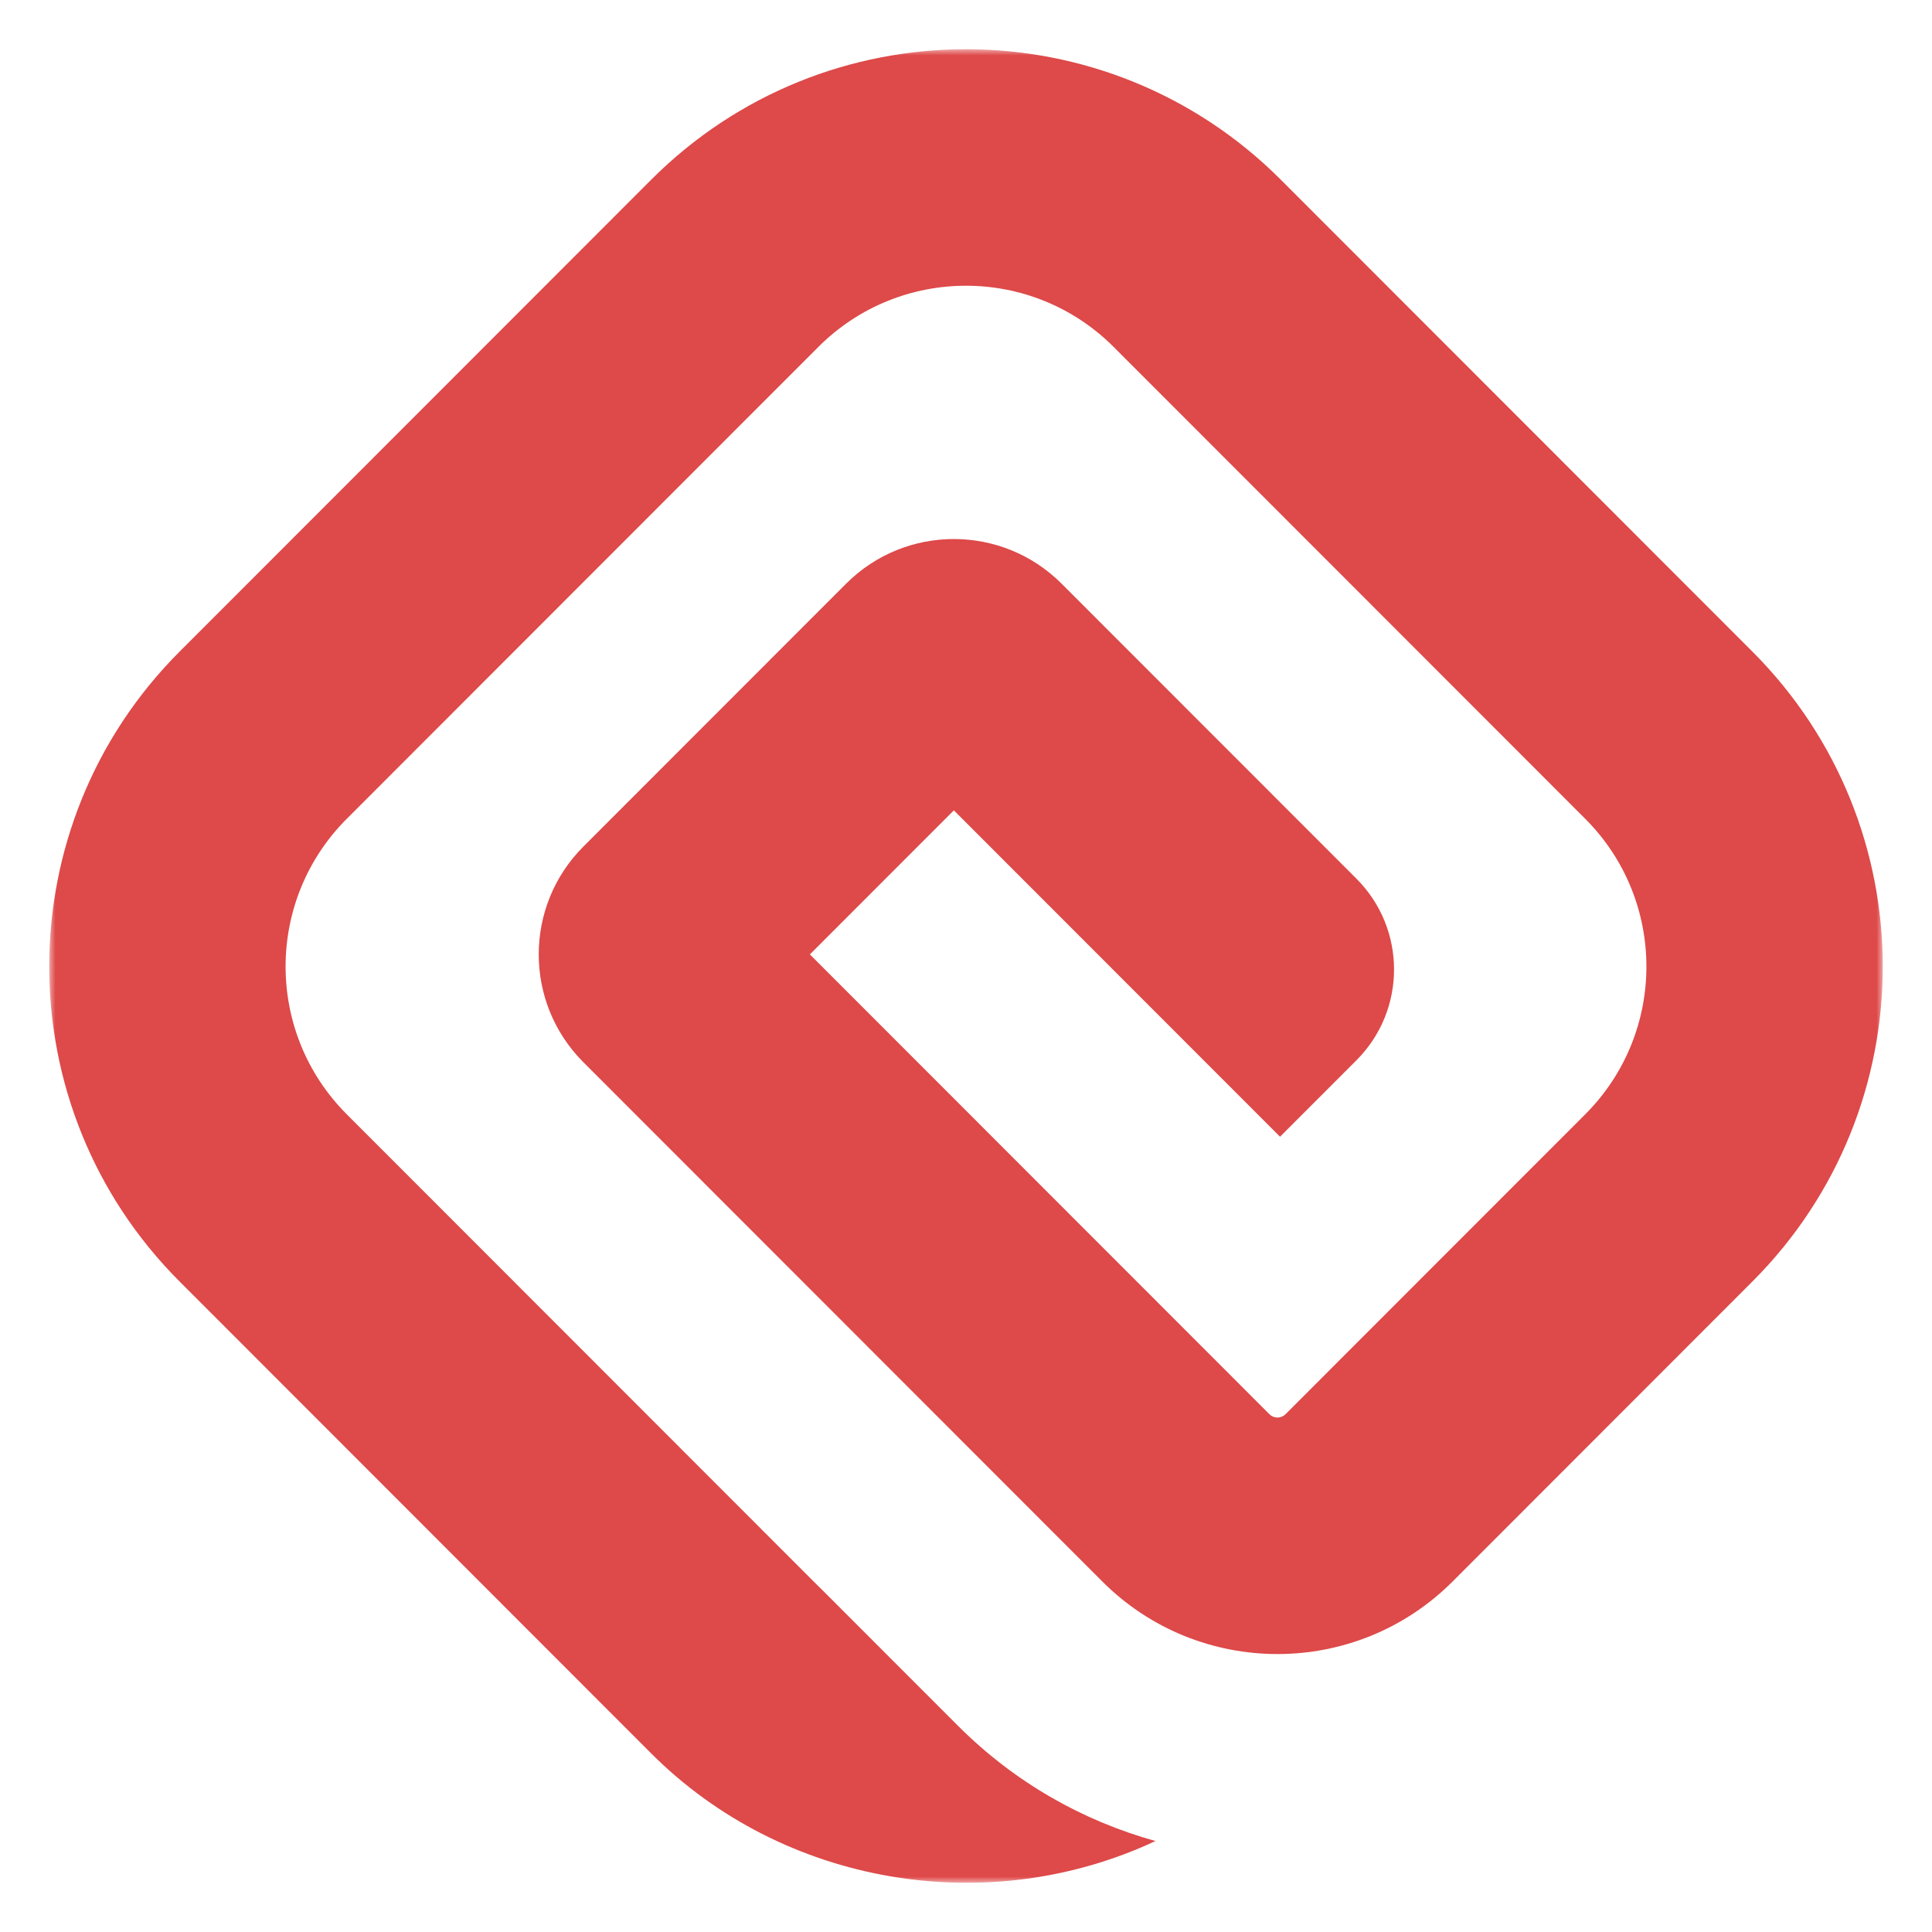 <svg width="157" height="157" viewBox="0 0 157 157" fill="none" xmlns="http://www.w3.org/2000/svg">
<g filter="url(#filter0_d_0_3053)">
<mask id="mask0_0_3053" style="mask-type:luminance" maskUnits="userSpaceOnUse" x="4" y="0" width="149" height="149">
<path fill-rule="evenodd" clip-rule="evenodd" d="M4 0H153V149H4V0Z" fill="white"/>
</mask>
<g mask="url(#mask0_0_3053)">
<path fill-rule="evenodd" clip-rule="evenodd" d="M52.919 10.602L14.596 48.949C0.468 63.085 0.468 86.005 14.596 100.141L52.919 138.488C63.632 149.208 80.239 152.002 93.897 145.607C88.017 143.977 82.467 140.863 77.85 136.244L66.623 125.01C66.584 124.971 66.54 124.937 66.501 124.898L28.178 86.551C21.551 79.92 21.551 69.17 28.178 62.539L66.501 24.193C73.128 17.562 83.872 17.562 90.499 24.193L128.822 62.539C135.449 69.17 135.449 79.92 128.822 86.551L104.466 110.922C104.104 111.284 103.518 111.284 103.156 110.922L82.701 90.455L65.814 73.558L77.513 61.851L104.019 88.373L110.231 82.158C114.302 78.085 114.302 71.481 110.231 67.408L86.27 43.433C81.434 38.593 73.592 38.593 68.756 43.433L47.406 64.796C42.57 69.635 42.57 77.48 47.406 82.319L69.118 104.045L89.574 124.513C97.437 132.38 110.185 132.38 118.048 124.513L142.404 100.141C156.532 86.005 156.532 63.085 142.404 48.949L104.081 10.602C89.953 -3.534 67.047 -3.534 52.919 10.602Z" fill="#DE4949"/>
</g>
</g>
<defs>
<filter id="filter0_d_0_3053" x="0" y="0" width="157" height="157" filterUnits="userSpaceOnUse" color-interpolation-filters="sRGB">
<feFlood flood-opacity="0" result="BackgroundImageFix"/>
<feColorMatrix in="SourceAlpha" type="matrix" values="0 0 0 0 0 0 0 0 0 0 0 0 0 0 0 0 0 0 127 0" result="hardAlpha"/>
<feOffset dy="4"/>
<feGaussianBlur stdDeviation="2"/>
<feComposite in2="hardAlpha" operator="out"/>
<feColorMatrix type="matrix" values="0 0 0 0 0 0 0 0 0 0 0 0 0 0 0 0 0 0 0.25 0"/>
<feBlend mode="normal" in2="BackgroundImageFix" result="effect1_dropShadow_0_3053"/>
<feBlend mode="normal" in="SourceGraphic" in2="effect1_dropShadow_0_3053" result="shape"/>
</filter>
</defs>
</svg>
